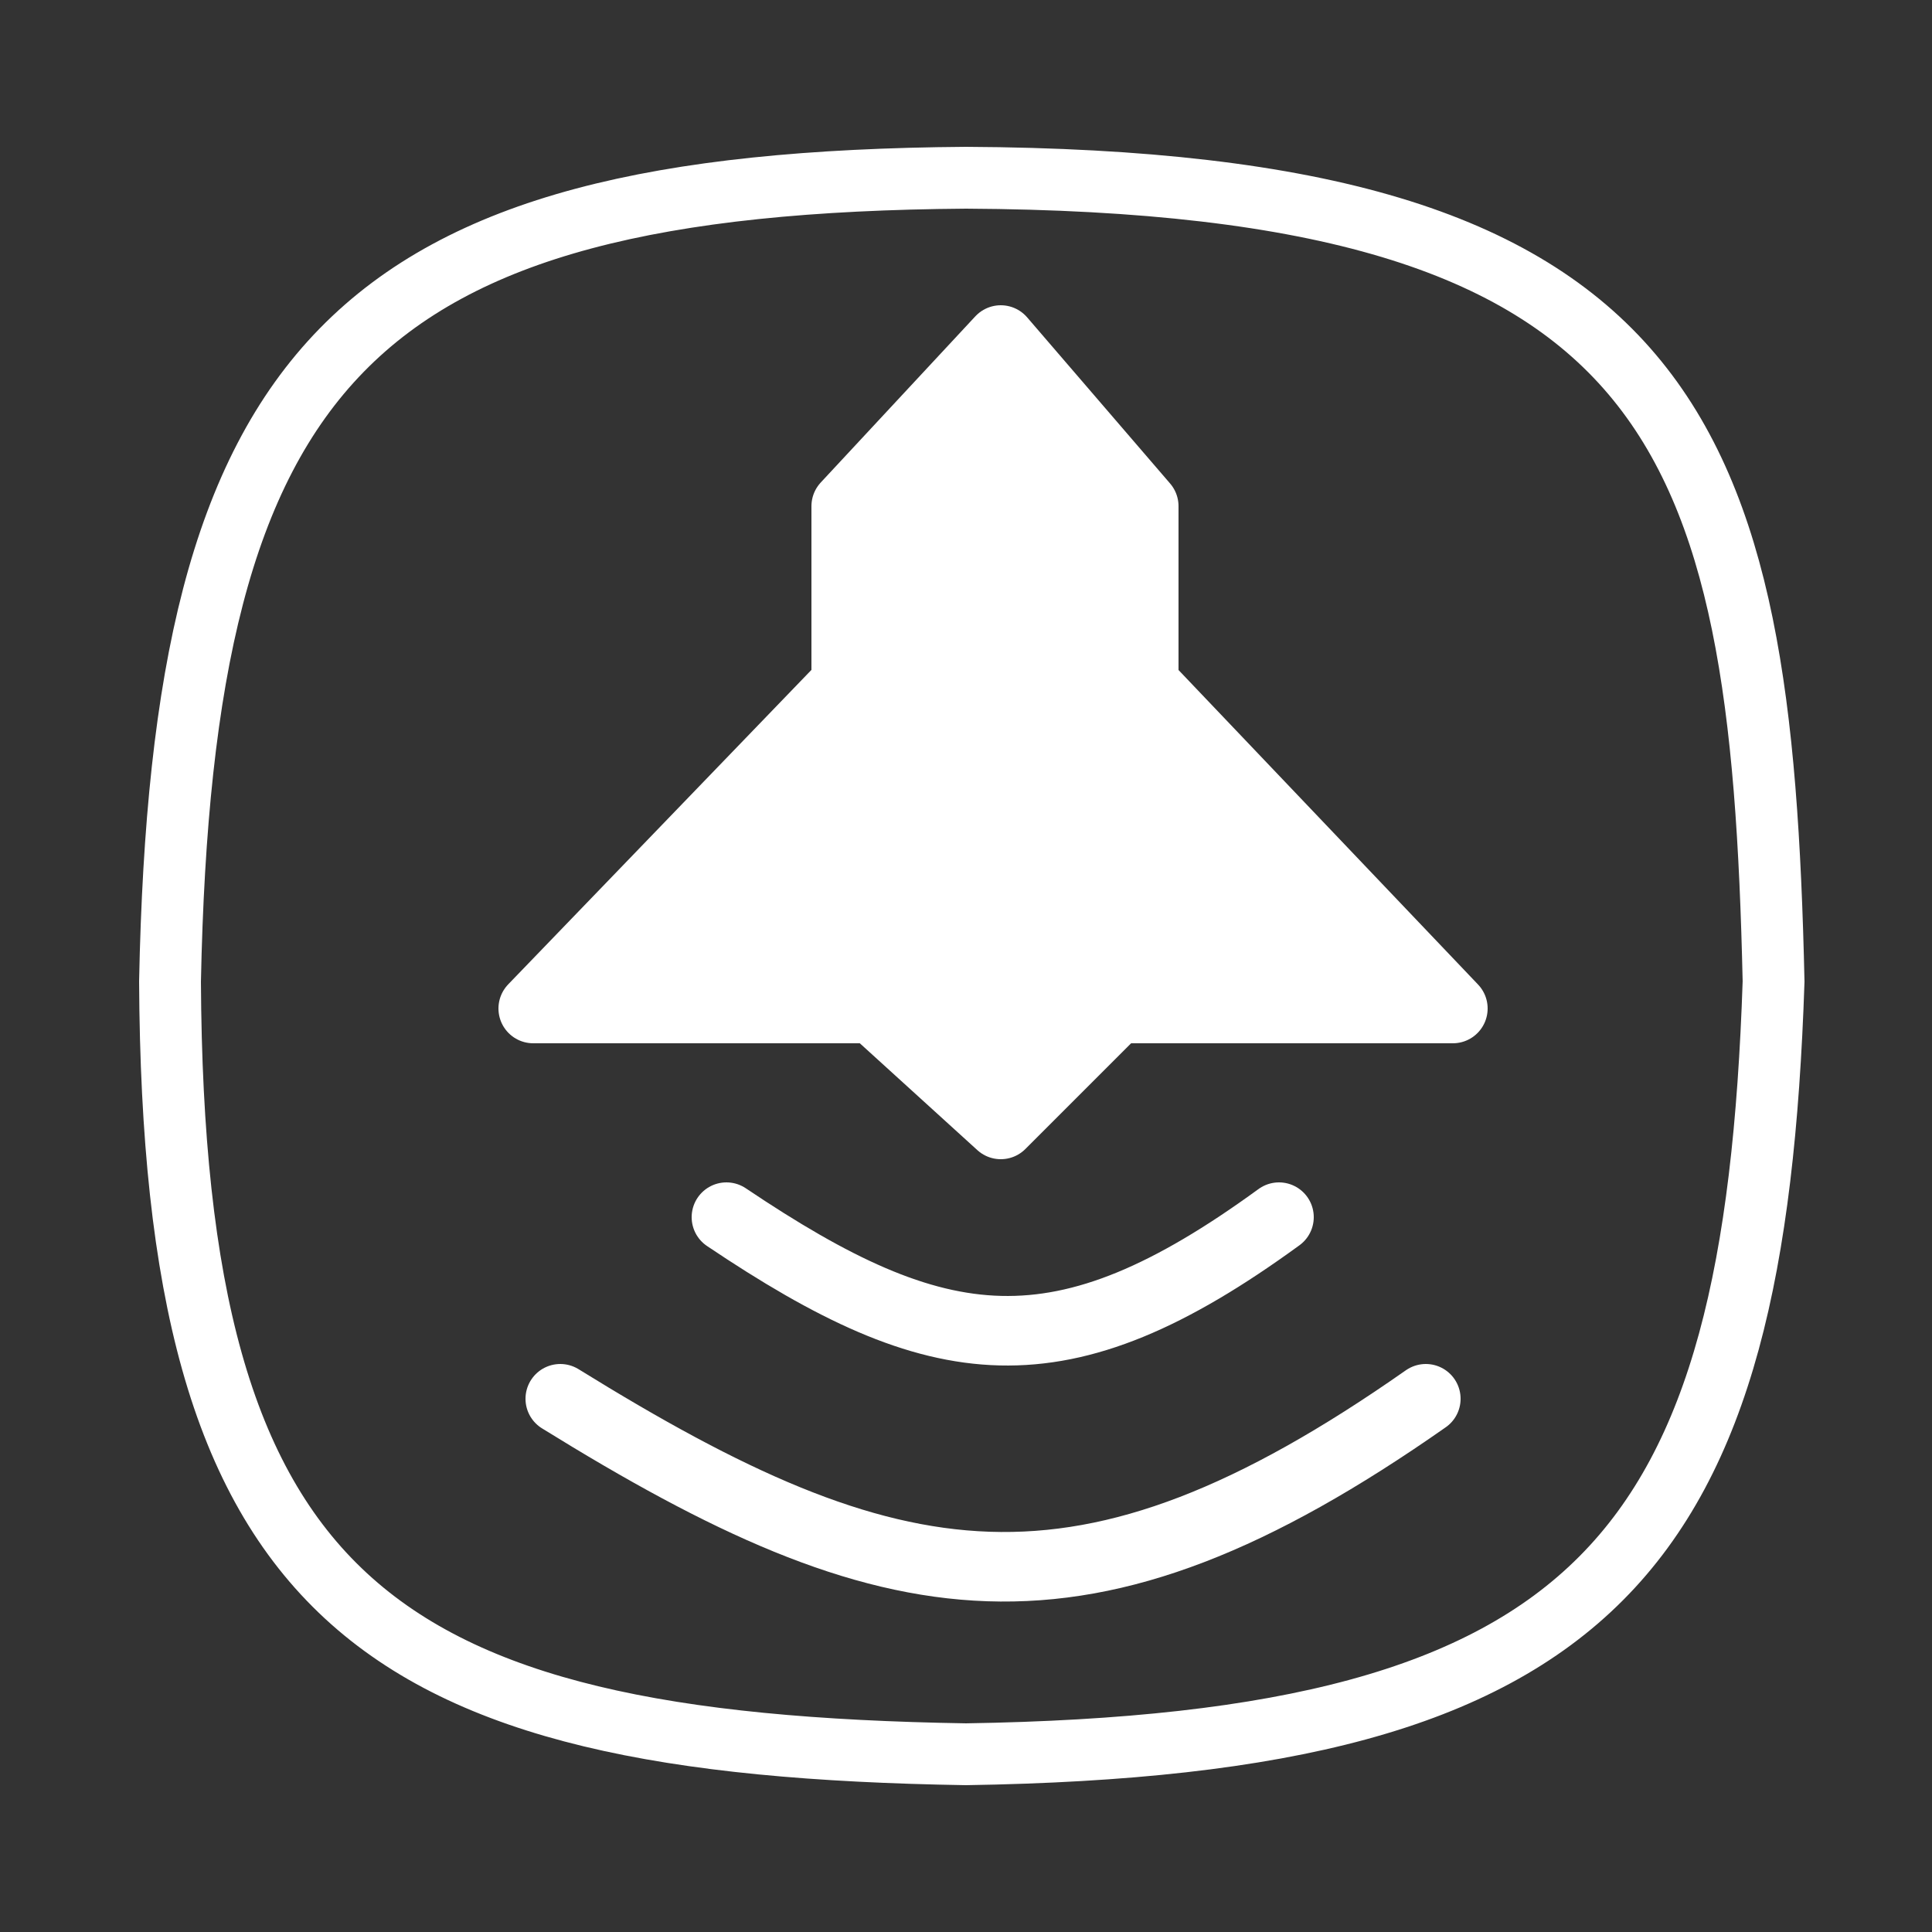 <svg width="250" height="250" viewBox="0 0 250 250" fill="none" xmlns="http://www.w3.org/2000/svg">
<rect x="0" y="0" width="250" height="250" fill="#333333" stroke="none"/>
<path d="M22 127C23.604 47.211 45.328 23.599 125 23C217.123 23.495 227.912 55.72 229.5 127C227.028 200.9 207.34 225.694 125 227C47.951 225.747 22.405 206.926 22 127Z" stroke="white" stroke-width="8" stroke-linecap="round"/>
<path d="M148 65.5L129.5 44L109.5 65.5V88.5L69 130.5H113L129.5 145.5L144.5 130.5H188L148 88.5V65.5Z" fill="white" stroke="white" stroke-width="9" stroke-linecap="round" stroke-linejoin="round"/>
<path d="M94 157.5C121.542 176.012 137.153 178.158 165.5 157.5M72.5 181C115.493 207.623 139.885 212.258 184.5 181" stroke="white" stroke-width="9" stroke-linecap="round" stroke-linejoin="round"/>
</svg>
